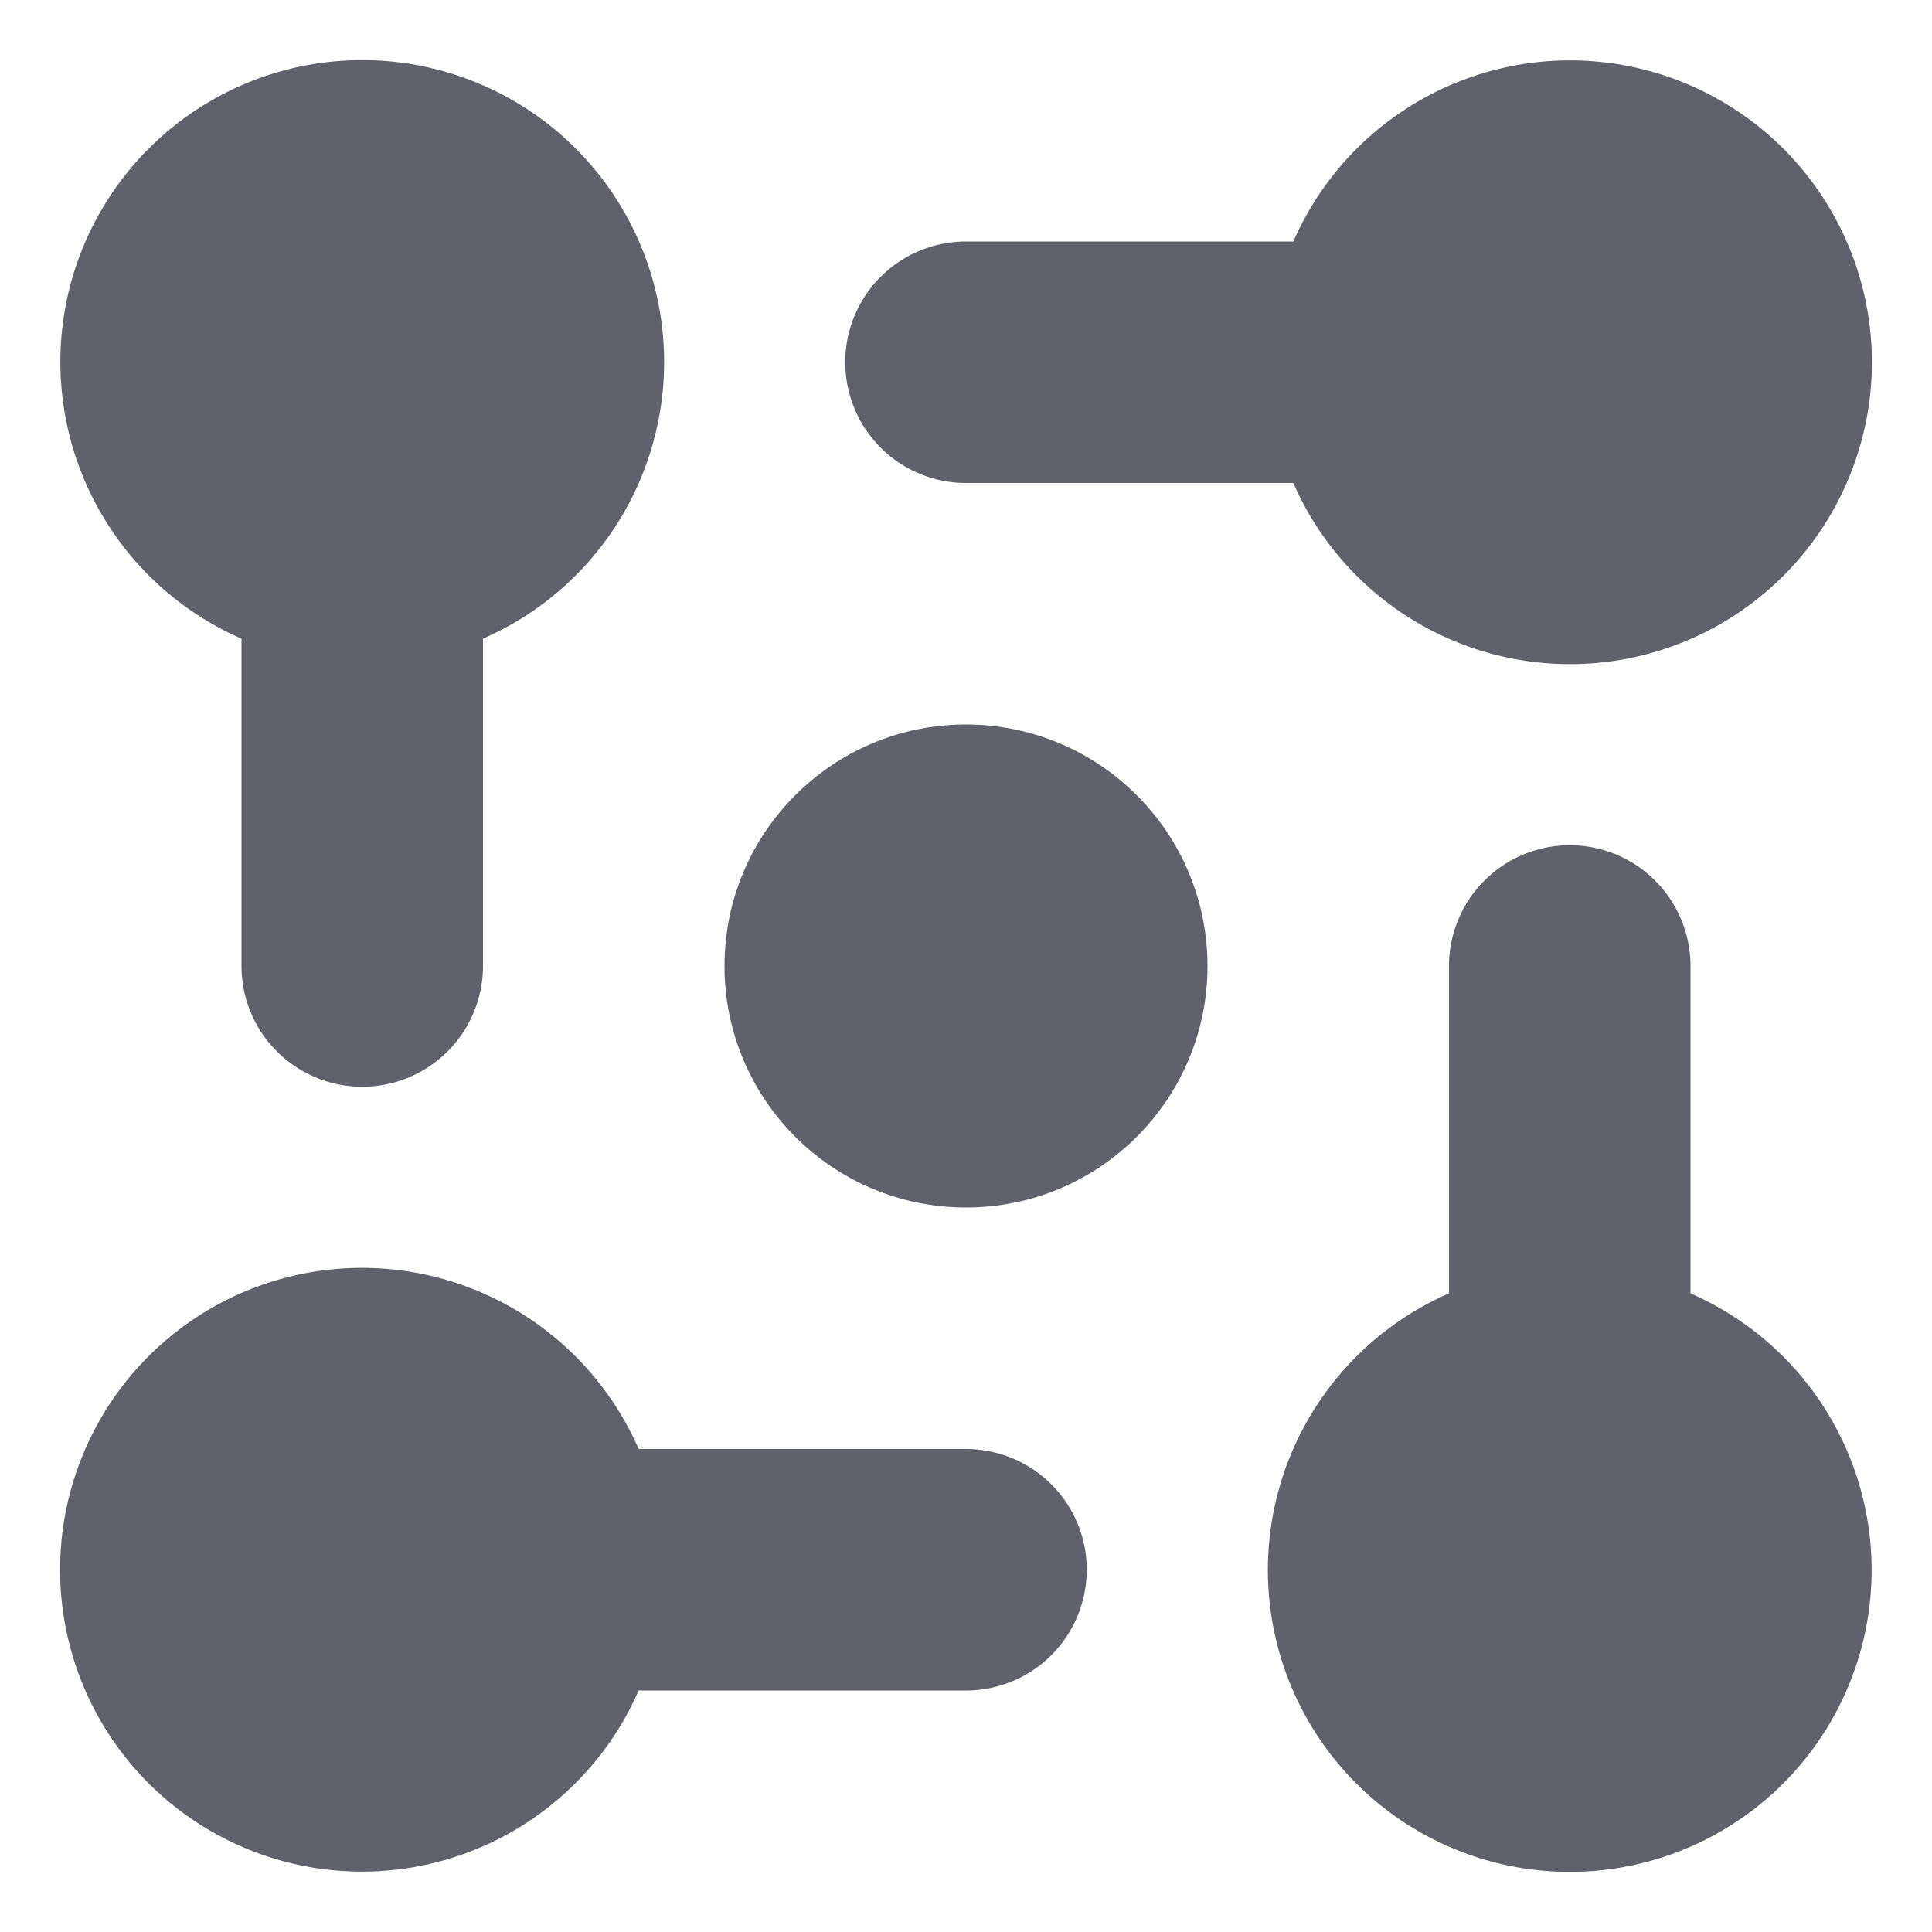 <svg xmlns="http://www.w3.org/2000/svg" height="16" width="16" viewBox="0 0 16 16"><title>nodes</title><g fill="#61616b" class="nc-icon-wrapper"><circle cx="8" cy="8" r="2" fill="#61616b" data-color="color-2"></circle><path d="M2,5.289V8A1,1,0,0,0,4,8V5.289a2.5,2.5,0,1,0-2,0Z" fill="#61616b"></path><path d="M14,10.711V8a1,1,0,0,0-2,0v2.711a2.5,2.5,0,1,0,2,0Z" fill="#61616b"></path><path d="M8,4h2.711a2.5,2.5,0,1,0,0-2H8A1,1,0,0,0,8,4Z" fill="#61616b"></path><path d="M8,12H5.289a2.5,2.5,0,1,0,0,2H8a1,1,0,0,0,0-2Z" fill="#61616b"></path></g></svg>